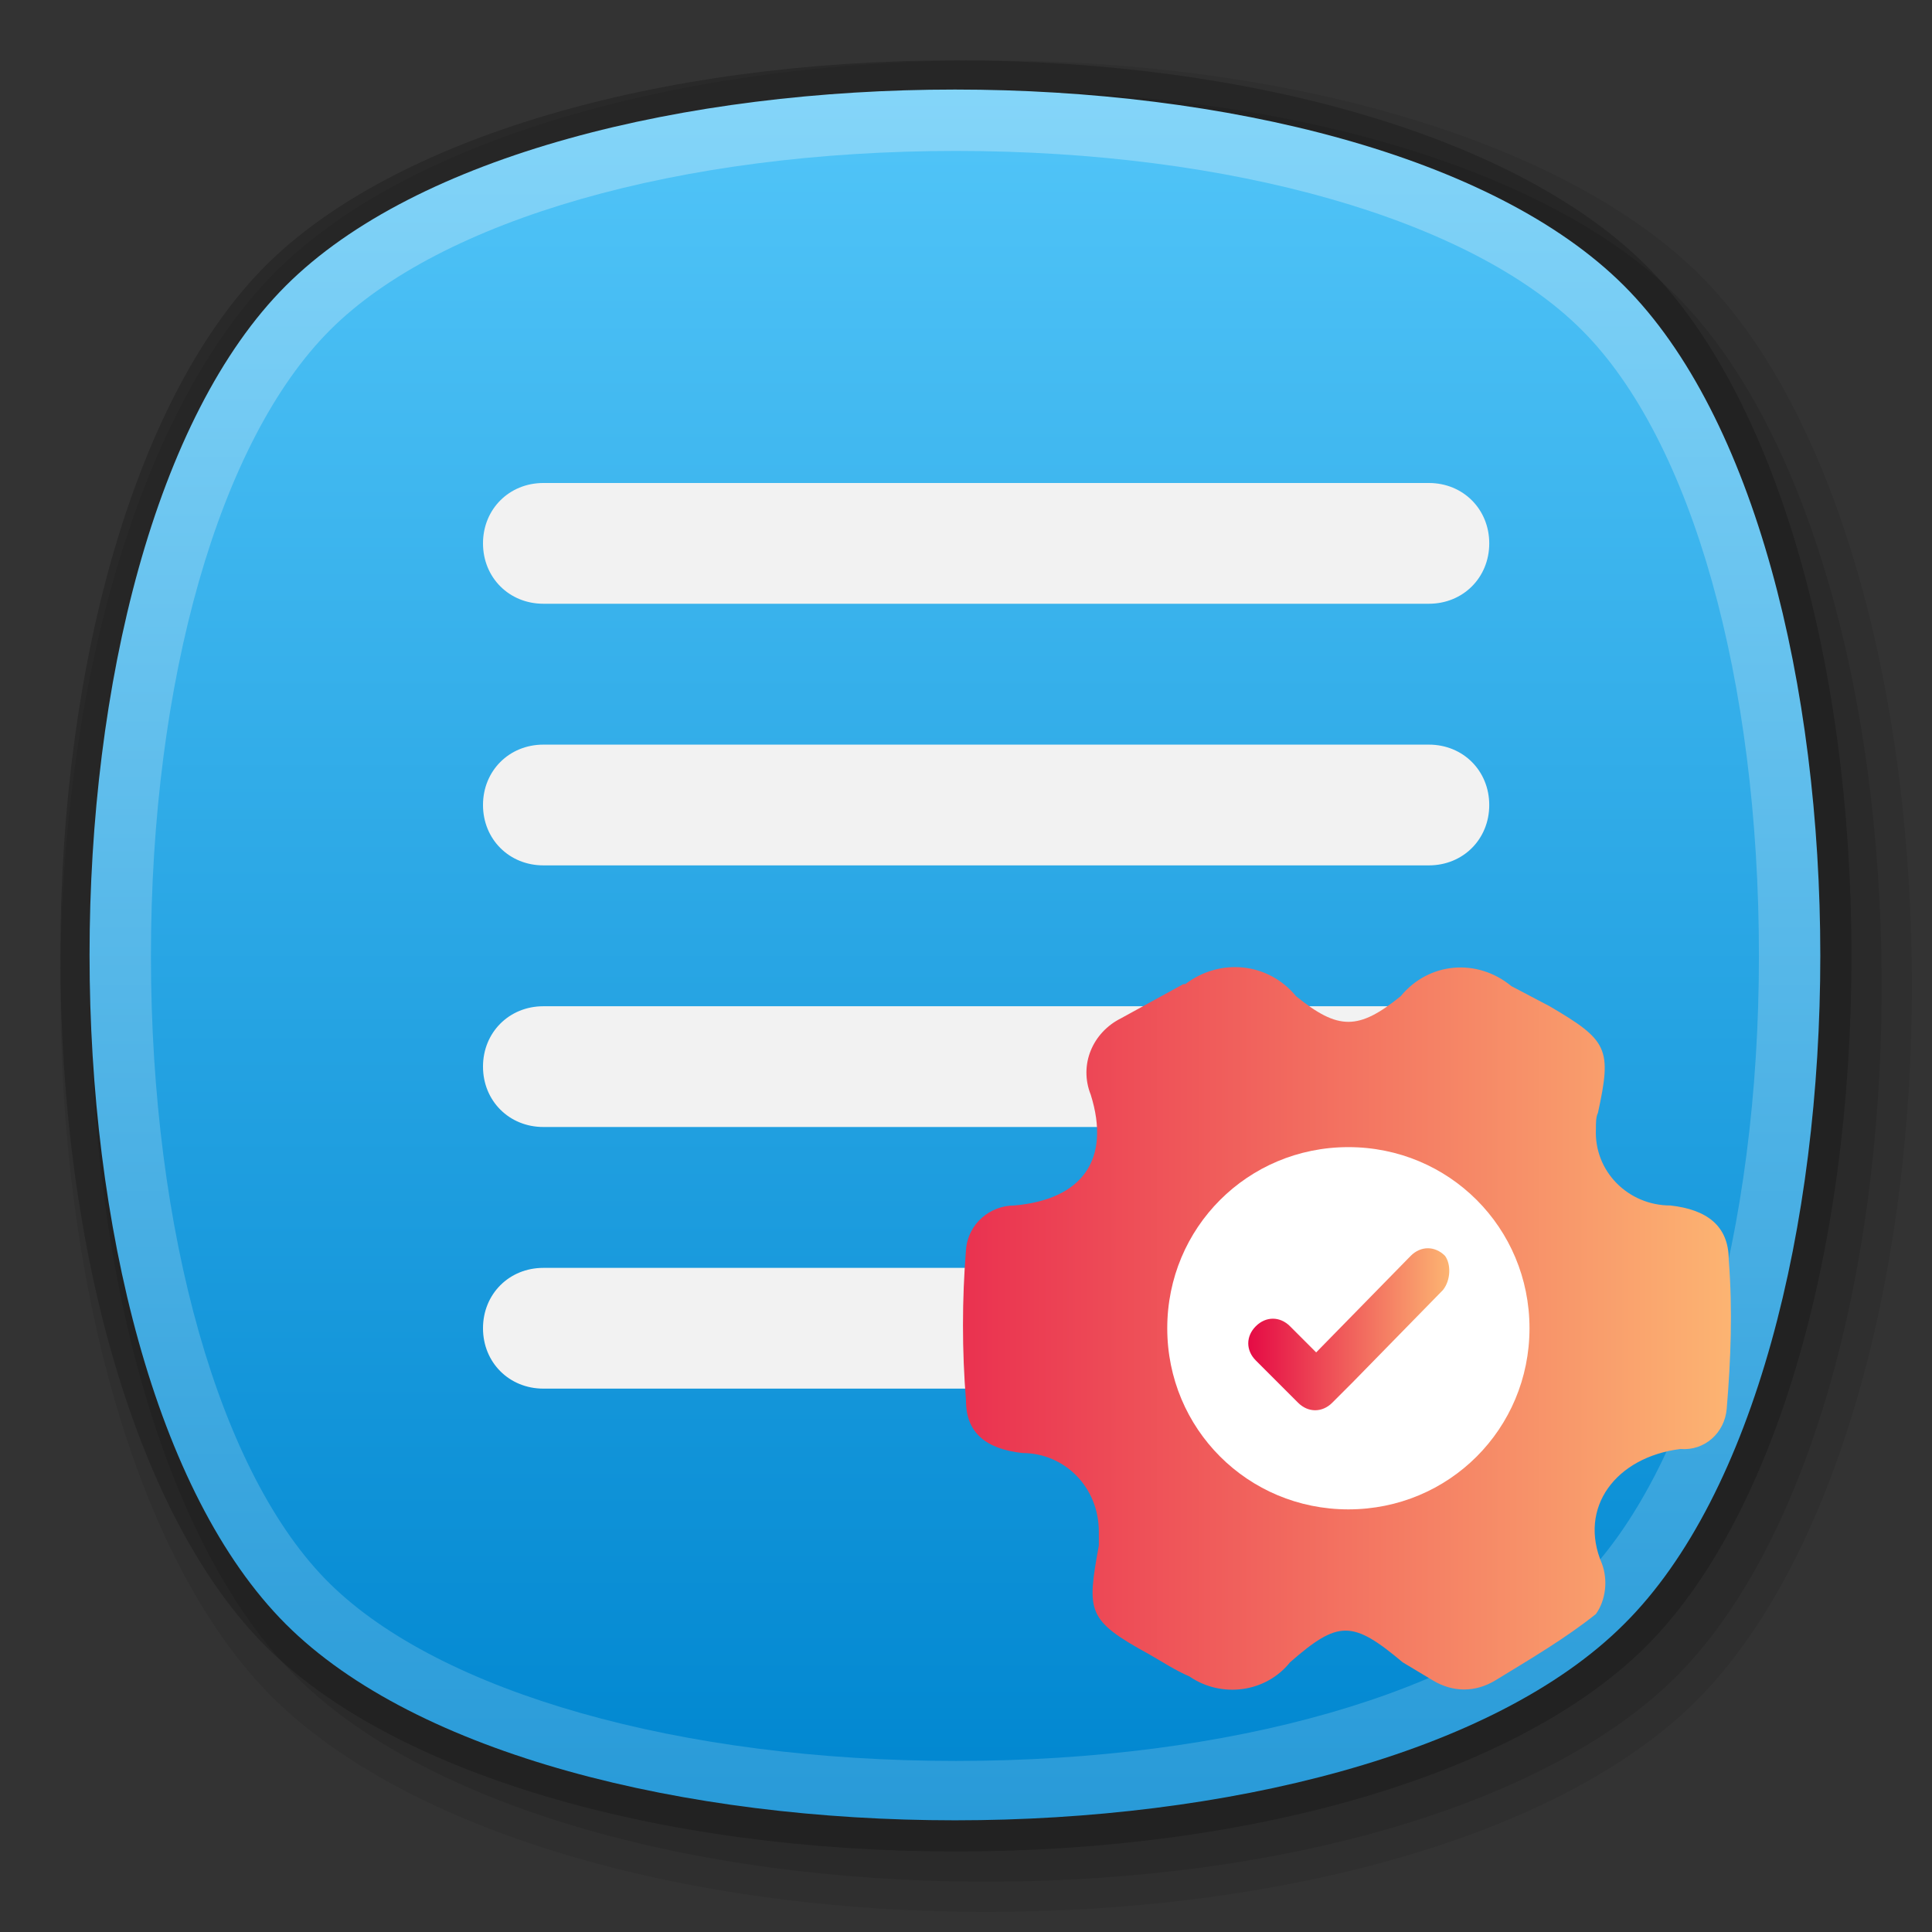 <?xml version="1.0" encoding="utf-8"?>
<!-- Generator: Adobe Illustrator 24.0.0, SVG Export Plug-In . SVG Version: 6.00 Build 0)  -->
<svg version="1.1" id="图层_1" xmlns="http://www.w3.org/2000/svg" xmlns:xlink="http://www.w3.org/1999/xlink" x="0px" y="0px"
	 viewBox="0 0 96 96" style="enable-background:new 0 0 96 96;" xml:space="preserve">
<rect x="0" y="0" width="96" height="96" fill="#333333" stroke="none"/>
<style type="text/css">
	.st0{opacity:0.2;}
	.st1{opacity:8.000000e-02;}
	.st2{opacity:0.1;}
	.st3{fill:url(#SVGID_1_);}
	.st4{fill:url(#SVGID_2_);}
	.st5{fill:#F2F2F2;}
	.st6{fill:url(#SVGID_3_);}
	.st7{fill:#FFFFFF;}
	.st8{fill:url(#SVGID_4_);}
</style>
<g id="_128">
	<g class="st0">
		<path d="M47.5,92c-14.9,0-28-3.9-34.3-10.2S3,62.4,3,47.5s3.9-28,10.2-34.3S32.6,3,47.5,3s28,3.9,34.3,10.2S92,32.6,92,47.5
			s-3.9,28-10.2,34.3S62.4,92,47.5,92z"/>
	</g>
	<g class="st1">
		<path d="M49,95c-15.3,0-28.8-4.1-35.4-10.6S3,64.3,3,49s4.1-28.8,10.6-35.4S33.7,3,49,3s28.8,4.1,35.4,10.6S95,33.7,95,49
			s-4.1,28.8-10.6,35.4S64.3,95,49,95z"/>
	</g>
	<g class="st2">
		<path d="M49,93.5c-14.9,0-28-3.9-34.3-10.2S4.5,63.9,4.5,49s3.9-28,10.2-34.3S34.1,4.5,49,4.5s28,3.9,34.3,10.2S93.5,34.1,93.5,49
			s-3.9,28-10.2,34.3S63.9,93.5,49,93.5z"/>
	</g>
	<g id="_128-2">
		
			<linearGradient id="SVGID_1_" gradientUnits="userSpaceOnUse" x1="47.491" y1="149.48" x2="47.491" y2="235.451" gradientTransform="matrix(1 0 0 -1 0 239.97)">
			<stop  offset="0" style="stop-color:#289AD8"/>
			<stop  offset="1" style="stop-color:#84D5F9"/>
		</linearGradient>
		<path class="st3" d="M80.7,80.7c-13,13-53.5,13-66.5,0s-13-53.5,0-66.5s53.5-13,66.5,0S93.7,67.8,80.7,80.7z"/>
	</g>
	
		<linearGradient id="SVGID_2_" gradientUnits="userSpaceOnUse" x1="47.485" y1="152.51" x2="47.485" y2="232.45" gradientTransform="matrix(1 0 0 -1 0 239.97)">
		<stop  offset="0" style="stop-color:#0288D1"/>
		<stop  offset="1" style="stop-color:#4FC3F7"/>
	</linearGradient>
	<path class="st4" d="M47.5,87.5c-13.7,0-25.6-3.4-31.1-8.8S7.5,61.2,7.5,47.5s3.4-25.6,8.9-31.1s17.4-8.9,31.1-8.9
		s25.6,3.4,31.1,8.9s8.8,17.4,8.8,31.1s-3.4,25.6-8.9,31.1S61.2,87.5,47.5,87.5z"/>
</g>
<g id="图层_43">
	<g id="_96-2">
		<path class="st5" d="M27,37h44c1.7,0,3,1.3,3,3l0,0c0,1.7-1.3,3-3,3H27c-1.7,0-3-1.3-3-3l0,0C24,38.3,25.3,37,27,37z"/>
		<path class="st5" d="M27,50h44c1.7,0,3,1.3,3,3l0,0c0,1.7-1.3,3-3,3H27c-1.7,0-3-1.3-3-3l0,0C24,51.3,25.3,50,27,50z"/>
		<path class="st5" d="M27,63h44c1.7,0,3,1.3,3,3l0,0c0,1.7-1.3,3-3,3H27c-1.7,0-3-1.3-3-3l0,0C24,64.3,25.3,63,27,63z"/>
		<path class="st5" d="M27,24h44c1.7,0,3,1.3,3,3l0,0c0,1.7-1.3,3-3,3H27c-1.7,0-3-1.3-3-3l0,0C24,25.3,25.3,24,27,24z"/>
		
			<linearGradient id="SVGID_3_" gradientUnits="userSpaceOnUse" x1="48" y1="31.962" x2="86.004" y2="31.962" gradientTransform="matrix(1 0 0 -1 0 98)">
			<stop  offset="0" style="stop-color:#EA3250"/>
			<stop  offset="1" style="stop-color:#FCB472"/>
		</linearGradient>
		<path class="st6" d="M85.9,62.6c0-1.7-1.1-2.5-2.9-2.7c-2.1,0-3.8-1.7-3.7-3.8c0-0.3,0-0.6,0.1-0.8c0.7-3.2,0.5-3.6-2.4-5.3
			l-1.9-1c-1.7-1.4-4.1-1.2-5.5,0.5c0,0,0,0,0,0c-2.1,1.7-3.1,1.7-5.2,0c-1.4-1.7-3.8-1.9-5.5-0.6c0,0,0,0-0.1,0l-3.1,1.7
			c-1.4,0.7-2.1,2.3-1.5,3.8c1,3.2-0.4,5.2-3.8,5.5c-1.2,0-2.3,0.9-2.4,2.2c-0.2,2.5-0.2,5,0,7.5c0,1.6,1,2.4,2.8,2.6
			c2.1,0,3.8,1.7,3.8,3.9c0,0,0,0,0,0c0,0.2,0,0.5,0,0.7c-0.6,3.3-0.6,3.7,2.5,5.4c0.7,0.4,1.3,0.8,2,1.1c1.6,1.1,3.8,0.8,5-0.7
			c2.4-2.1,3.1-2.1,5.6,0c0.5,0.3,1,0.6,1.5,0.9c1,0.6,2.1,0.6,3.1,0c1.8-1.1,3.5-2.1,5-3.3c0.5-0.7,0.6-1.7,0.3-2.5
			c-1.2-2.8,0.7-5.3,3.9-5.7c1.2,0.1,2.2-0.8,2.3-2c0,0,0,0,0,0C86,67.6,86.1,65.1,85.9,62.6z M67.1,74L67.1,74c-4.5,0-8.1-3.6-8-8
			s3.6-8,8-8s8,3.6,8,8C75,70.4,71.5,74,67.1,74z"/>
		<path class="st7" d="M76,66c0,5-4,9-9,9l0,0c-5,0-9-4-9-9s4-9,9-9l0,0C72,57,76,61,76,66z"/>
		
			<linearGradient id="SVGID_4_" gradientUnits="userSpaceOnUse" x1="62" y1="32" x2="72" y2="32" gradientTransform="matrix(1 0 0 -1 0 98)">
			<stop  offset="0" style="stop-color:#E50A45"/>
			<stop  offset="1" style="stop-color:#FCB472"/>
		</linearGradient>
		<path class="st8" d="M71.7,64.1l-4.5,4.6l-1,1c-0.5,0.5-1.2,0.5-1.7,0c0,0,0,0,0,0l-2.1-2.1c-0.5-0.5-0.5-1.2,0-1.7c0,0,0,0,0,0
			c0.5-0.5,1.2-0.5,1.7,0c0,0,0,0,0,0l1.3,1.3l4.7-4.8c0.5-0.5,1.2-0.5,1.7,0c0,0,0,0,0,0C72.1,62.8,72.1,63.6,71.7,64.1
			C71.7,64,71.7,64,71.7,64.1z"/>
	</g>
</g>
</svg>
